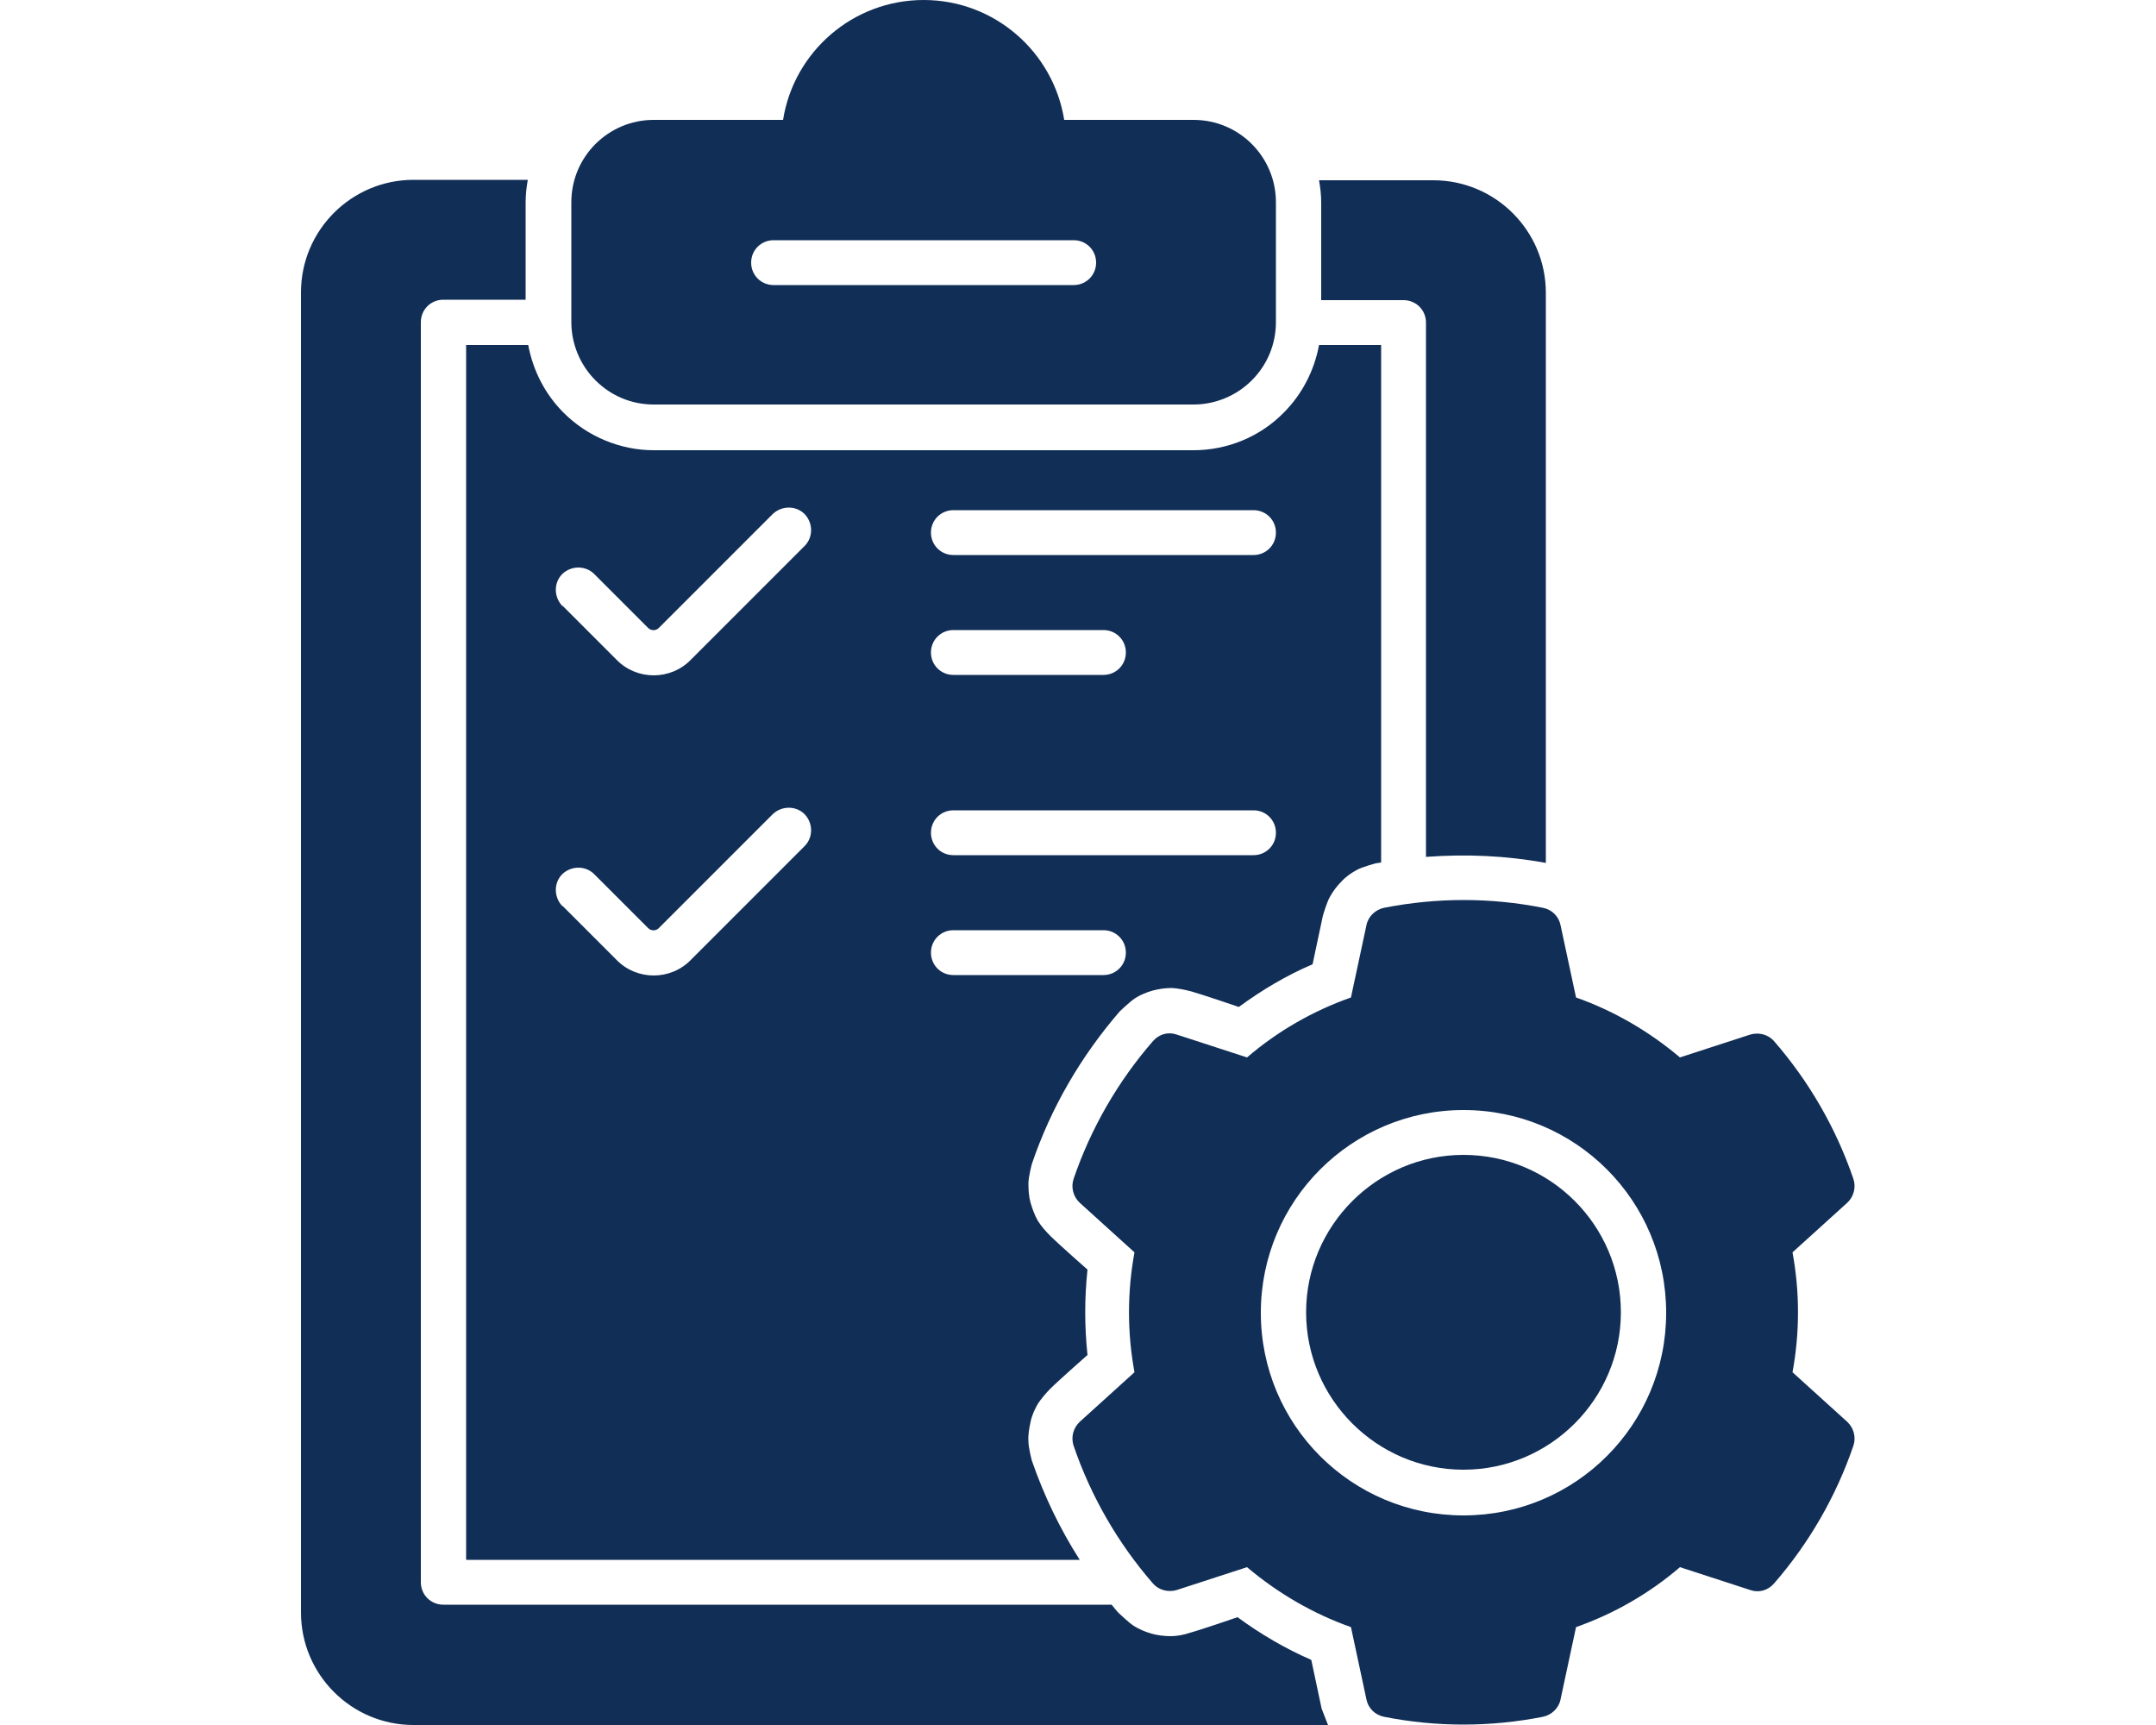 <?xml version="1.0" encoding="UTF-8"?>
<svg id="Layer_2" xmlns="http://www.w3.org/2000/svg" xmlns:xlink="http://www.w3.org/1999/xlink" viewBox="0 0 50 40">
  <defs>
    <style>
      .cls-1 {
        fill: #112e57;
        fill-rule: evenodd;
      }

      .cls-2 {
        fill: none;
      }

      .cls-3 {
        clip-path: url(#clippath);
      }
    </style>
    <clipPath id="clippath">
      <rect class="cls-2" width="50" height="40"/>
    </clipPath>
  </defs>
  <g id="Layer_1-2" data-name="Layer_1">
    <g class="cls-3">
      <path class="cls-1" d="M30.8,40H9.59c-1.44,0-2.61-1.17-2.61-2.61V6.78c0-1.44,1.17-2.61,2.61-2.61h2.65c-.03.17-.05.34-.05.52v2.26h-1.91c-.29,0-.52.23-.52.52v29.22c0,.29.23.52.52.52h15.5c.05.06.11.14.16.19.09.08.23.22.35.3.13.08.27.14.41.18.14.04.3.06.45.06.15,0,.3-.03.45-.08.26-.07,1.1-.36,1.1-.36.53.39,1.11.73,1.71.99l.24,1.13.14.36h0ZM25.02,36.17h-14.21V8h1.44c.11.59.39,1.14.82,1.57.55.55,1.31.87,2.09.87h12.52c.78,0,1.54-.31,2.09-.87.43-.43.71-.98.82-1.57h1.44v12l-.13.02s-.3.08-.43.15c-.13.07-.26.16-.36.27-.1.1-.2.23-.27.36-.07.12-.16.43-.16.43l-.24,1.13c-.61.26-1.18.6-1.71.99,0,0-.85-.29-1.1-.36-.15-.04-.3-.07-.45-.08-.15,0-.3.02-.45.06-.14.04-.29.1-.41.18-.12.08-.35.3-.35.3-.9,1.04-1.6,2.24-2.04,3.54,0,0-.08.3-.08.45,0,.15.01.31.05.45.04.14.1.3.17.42.08.13.19.25.29.35.19.19.86.78.86.78-.07.66-.07,1.32,0,1.98,0,0-.67.59-.86.78-.1.1-.21.23-.29.35-.07.12-.14.27-.17.42-.03.14-.06.3-.05.45,0,.15.08.45.08.45.28.81.65,1.58,1.11,2.3h0ZM13.05,14.05l1.25,1.25c.47.48,1.25.48,1.72,0l2.64-2.64c.2-.2.2-.53,0-.74-.2-.2-.53-.2-.74,0l-2.64,2.64c-.07.07-.18.07-.25,0l-1.25-1.25c-.2-.2-.53-.2-.74,0-.2.2-.2.53,0,.74h0ZM22.11,12.87h6.96c.29,0,.52-.23.52-.52s-.23-.52-.52-.52h-6.96c-.29,0-.52.23-.52.52s.23.52.52.52ZM13.05,21.01l1.25,1.25c.47.48,1.25.48,1.72,0l2.64-2.64c.2-.2.2-.53,0-.74-.2-.2-.53-.2-.74,0l-2.64,2.64c-.07.07-.18.07-.25,0l-1.25-1.25c-.2-.2-.53-.2-.74,0-.2.2-.2.53,0,.74h0ZM22.11,22.61h3.48c.29,0,.52-.23.52-.52s-.23-.52-.52-.52h-3.48c-.29,0-.52.23-.52.52s.23.52.52.52ZM22.11,15.65h3.48c.29,0,.52-.23.52-.52s-.23-.52-.52-.52h-3.48c-.29,0-.52.23-.52.52s.23.52.52.52ZM22.11,19.83h6.96c.29,0,.52-.23.52-.52s-.23-.52-.52-.52h-6.96c-.29,0-.52.23-.52.52s.23.52.52.52ZM33.07,19.86V7.48c0-.29-.23-.52-.52-.52h-1.91v-2.26c0-.18-.02-.35-.05-.52h2.65c1.44,0,2.61,1.17,2.61,2.61v13.22c-.92-.17-1.85-.21-2.78-.14h0ZM24.68,2.78h3c1.06,0,1.91.86,1.91,1.91v2.78c0,.51-.2.99-.56,1.35-.36.36-.85.56-1.35.56h-12.52c-.51,0-.99-.2-1.35-.56-.36-.36-.56-.85-.56-1.35v-2.78c0-1.06.86-1.91,1.91-1.91h3c.25-1.58,1.62-2.78,3.26-2.78h0c1.65,0,3.01,1.21,3.26,2.78h0ZM17.94,6.61h6.96c.29,0,.52-.23.52-.52s-.23-.52-.52-.52h-6.96c-.29,0-.52.23-.52.52s.23.52.52.52ZM36.19,21.45l.36,1.68c.88.31,1.7.79,2.41,1.39l1.63-.53c.2-.06.42,0,.55.15.81.93,1.44,2.02,1.84,3.19.07.2.01.42-.14.56l-1.27,1.15c.17.92.17,1.86,0,2.78l1.27,1.15c.15.14.21.36.14.56-.4,1.17-1.03,2.26-1.84,3.19-.14.16-.35.22-.55.15l-1.63-.53c-.71.61-1.53,1.08-2.41,1.39l-.36,1.68c-.04.2-.21.36-.41.4-1.22.24-2.47.24-3.68,0-.21-.04-.37-.2-.41-.4l-.36-1.68c-.88-.31-1.7-.79-2.41-1.39l-1.63.53c-.2.06-.42,0-.55-.15-.81-.93-1.44-2.02-1.84-3.19-.07-.2-.01-.42.14-.56l1.27-1.15c-.17-.92-.17-1.86,0-2.78l-1.27-1.15c-.15-.14-.21-.36-.14-.56.4-1.17,1.03-2.26,1.84-3.19.14-.16.35-.22.55-.15l1.63.53c.71-.61,1.53-1.08,2.41-1.39l.36-1.68c.04-.2.21-.36.41-.4,1.22-.24,2.47-.24,3.68,0,.21.04.37.2.41.4ZM33.94,25.74c-2.59,0-4.7,2.1-4.7,4.7s2.1,4.7,4.7,4.7,4.7-2.1,4.7-4.7-2.1-4.7-4.7-4.7ZM33.94,26.78c2.02,0,3.65,1.64,3.65,3.65s-1.64,3.65-3.65,3.65-3.65-1.64-3.65-3.65,1.64-3.65,3.65-3.65Z"/>
    </g>
  </g>
</svg>